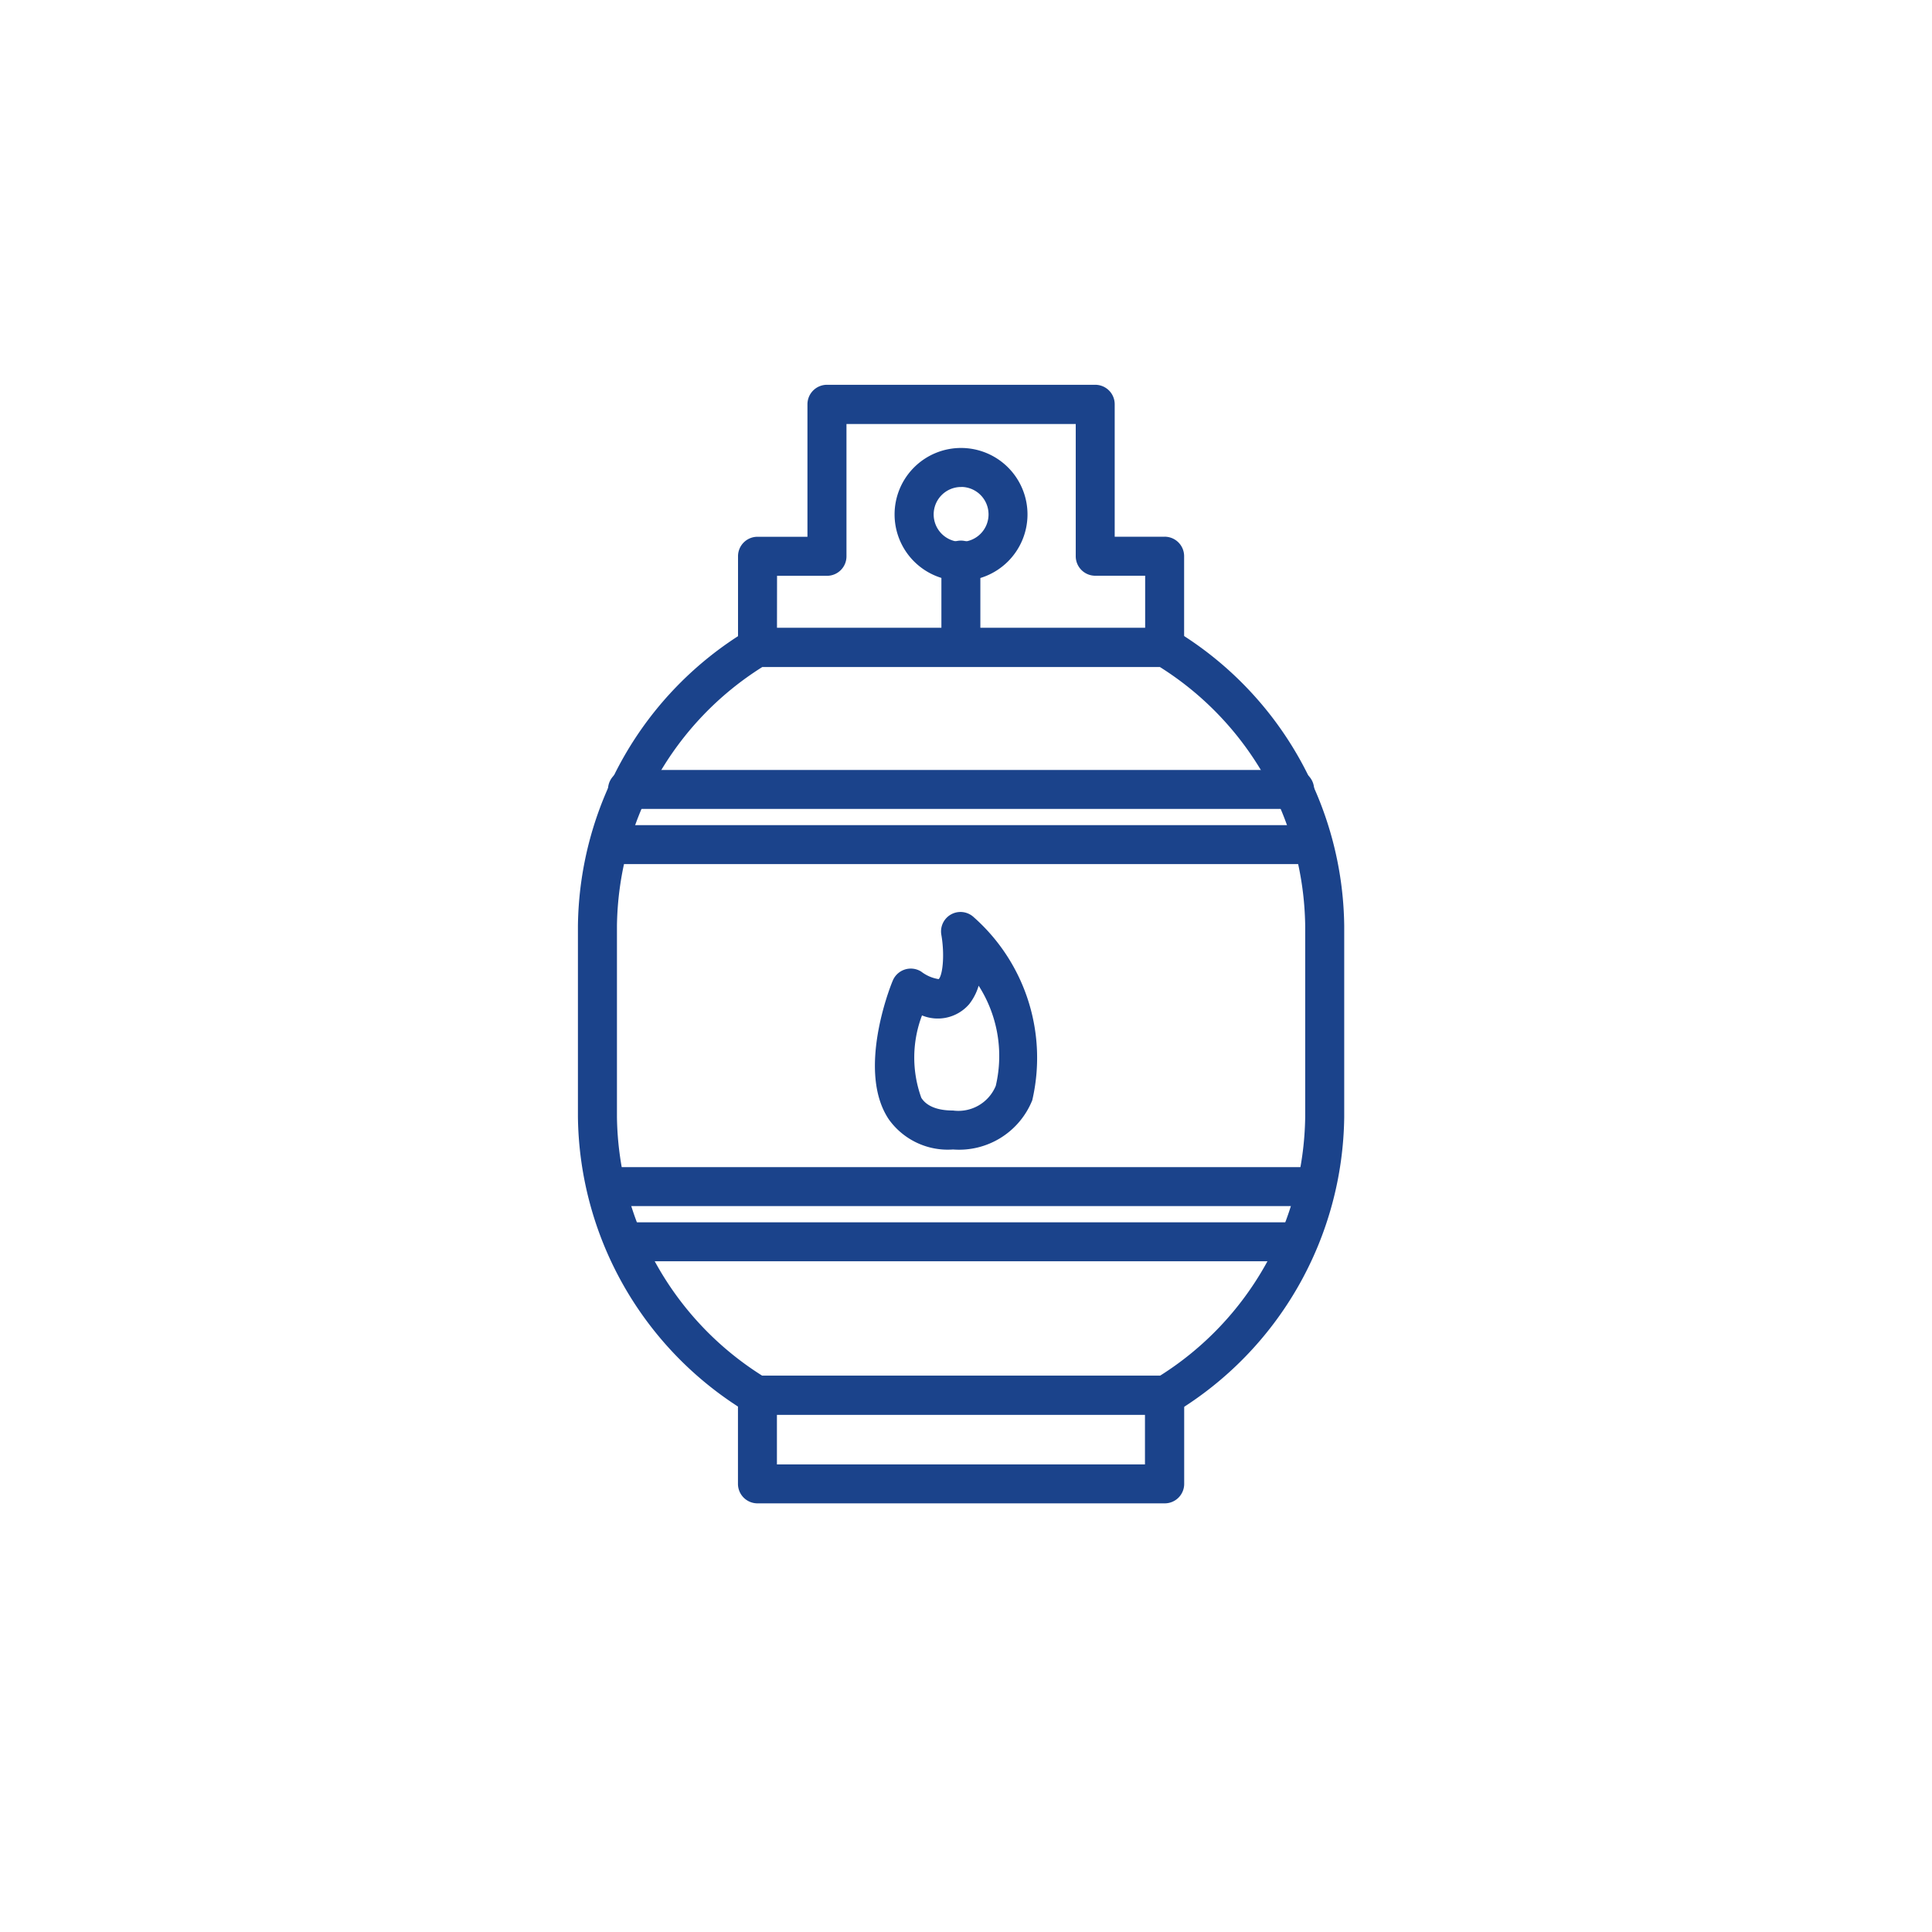 <svg xmlns="http://www.w3.org/2000/svg" xmlns:xlink="http://www.w3.org/1999/xlink" width="30" height="30" viewBox="0 0 30 30"><rect x="0" y="0" width="30" height="30" fill="#808080" stroke="none"/><defs><clipPath id="b"><rect width="30" height="30"/></clipPath></defs><g id="a" clip-path="url(#b)"><rect width="30" height="30" fill="#fff"/><g transform="translate(-7.252 3.159)"><g transform="translate(16.252 6.616)"><path d="M25.353,35.566H19a.276.276,0,0,1-.149-.043,5.408,5.408,0,0,1-2.6-4.556V28a5.407,5.407,0,0,1,2.6-4.555A.274.274,0,0,1,19,23.4h6.353a.273.273,0,0,1,.147.043A5.407,5.407,0,0,1,28.1,28v2.971a5.409,5.409,0,0,1-2.6,4.556A.272.272,0,0,1,25.353,35.566Zm-6.272-.555h6.191a4.848,4.848,0,0,0,2.272-4.043V28a4.847,4.847,0,0,0-2.273-4.043h-6.19A4.847,4.847,0,0,0,16.807,28v2.971A4.847,4.847,0,0,0,19.081,35.011Z" transform="translate(-16.252 -23.399)" fill="#1b438b" stroke="#1b438b" stroke-width="0.05"/></g><g transform="translate(18.736 18.228)"><path d="M36.381,88.568H30.058a.278.278,0,0,1-.278-.278V86.914a.278.278,0,0,1,.278-.278h6.323a.277.277,0,0,1,.278.278v1.377A.277.277,0,0,1,36.381,88.568Zm-6.046-.555H36.1v-.822H30.335Z" transform="translate(-29.78 -86.636)" fill="#1b438b" stroke="#1b438b" stroke-width="0.05"/></g><g transform="translate(18.737 2.841)"><path d="M36.386,7.171H30.064a.277.277,0,0,1-.278-.278V5.479a.277.277,0,0,1,.278-.278h.8V3.119a.278.278,0,0,1,.278-.278h4.165a.277.277,0,0,1,.278.278V5.2h.8a.277.277,0,0,1,.278.278V6.894A.277.277,0,0,1,36.386,7.171Zm-6.045-.555h5.767v-.86h-.8a.278.278,0,0,1-.278-.278V3.4h-3.61V5.479a.277.277,0,0,1-.278.278h-.8Z" transform="translate(-29.786 -2.841)" fill="#1b438b" stroke="#1b438b" stroke-width="0.05"/></g><g transform="translate(16.418 8.822)"><g transform="translate(0.317 0)"><path d="M29.485,35.966H19.16a.278.278,0,1,1,0-.555H29.485a.278.278,0,1,1,0,.555Z" transform="translate(-18.882 -35.411)" fill="#1b438b" stroke="#1b438b" stroke-width="0.05"/></g><g transform="translate(0 0.857)"><path d="M28.395,40.631H17.435a.278.278,0,0,1,0-.555h10.96a.278.278,0,0,1,0,.555Z" transform="translate(-17.157 -40.076)" fill="#1b438b" stroke="#1b438b" stroke-width="0.05"/></g></g><g transform="translate(16.418 14.989)"><g transform="translate(0.317 0.857)"><path d="M29.485,74.217H19.16a.278.278,0,0,1,0-.555H29.485a.278.278,0,1,1,0,.555Z" transform="translate(-18.882 -73.662)" fill="#1b438b" stroke="#1b438b" stroke-width="0.05"/></g><g transform="translate(0)"><path d="M28.395,69.551H17.435a.278.278,0,1,1,0-.555h10.96a.278.278,0,1,1,0,.555Z" transform="translate(-17.157 -68.996)" fill="#1b438b" stroke="#1b438b" stroke-width="0.05"/></g></g><g transform="translate(21.17 3.822)"><path d="M44.041,10.2a1.007,1.007,0,1,1,1.006-1.006A1.008,1.008,0,0,1,44.041,10.2Zm0-1.458a.451.451,0,1,0,.451.451A.451.451,0,0,0,44.041,8.741Z" transform="translate(-43.035 -8.186)" fill="#1b438b" stroke="#1b438b" stroke-width="0.05"/></g><g transform="translate(21.899 5.28)"><path d="M47.282,18.016A.277.277,0,0,1,47,17.739V16.4a.278.278,0,1,1,.555,0v1.336A.278.278,0,0,1,47.282,18.016Z" transform="translate(-47.004 -16.125)" fill="#1b438b" stroke="#1b438b" stroke-width="0.05"/></g><g transform="translate(20.863 11.029)"><path d="M42.549,51.066a1.1,1.1,0,0,1-.974-.454c-.485-.717,0-1.988.061-2.131a.278.278,0,0,1,.406-.131.612.612,0,0,0,.292.122c.08-.048.115-.395.059-.717a.277.277,0,0,1,.463-.251,2.889,2.889,0,0,1,.9,2.815A1.2,1.2,0,0,1,42.549,51.066Zm-.495-2.09a1.864,1.864,0,0,0-.019,1.325c.035.052.141.21.513.21a.653.653,0,0,0,.689-.4,2.047,2.047,0,0,0-.3-1.624.825.825,0,0,1-.157.333A.619.619,0,0,1,42.054,48.976Z" transform="translate(-41.362 -47.43)" fill="#1b438b" stroke="#1b438b" stroke-width="0.05"/></g></g></g></svg>